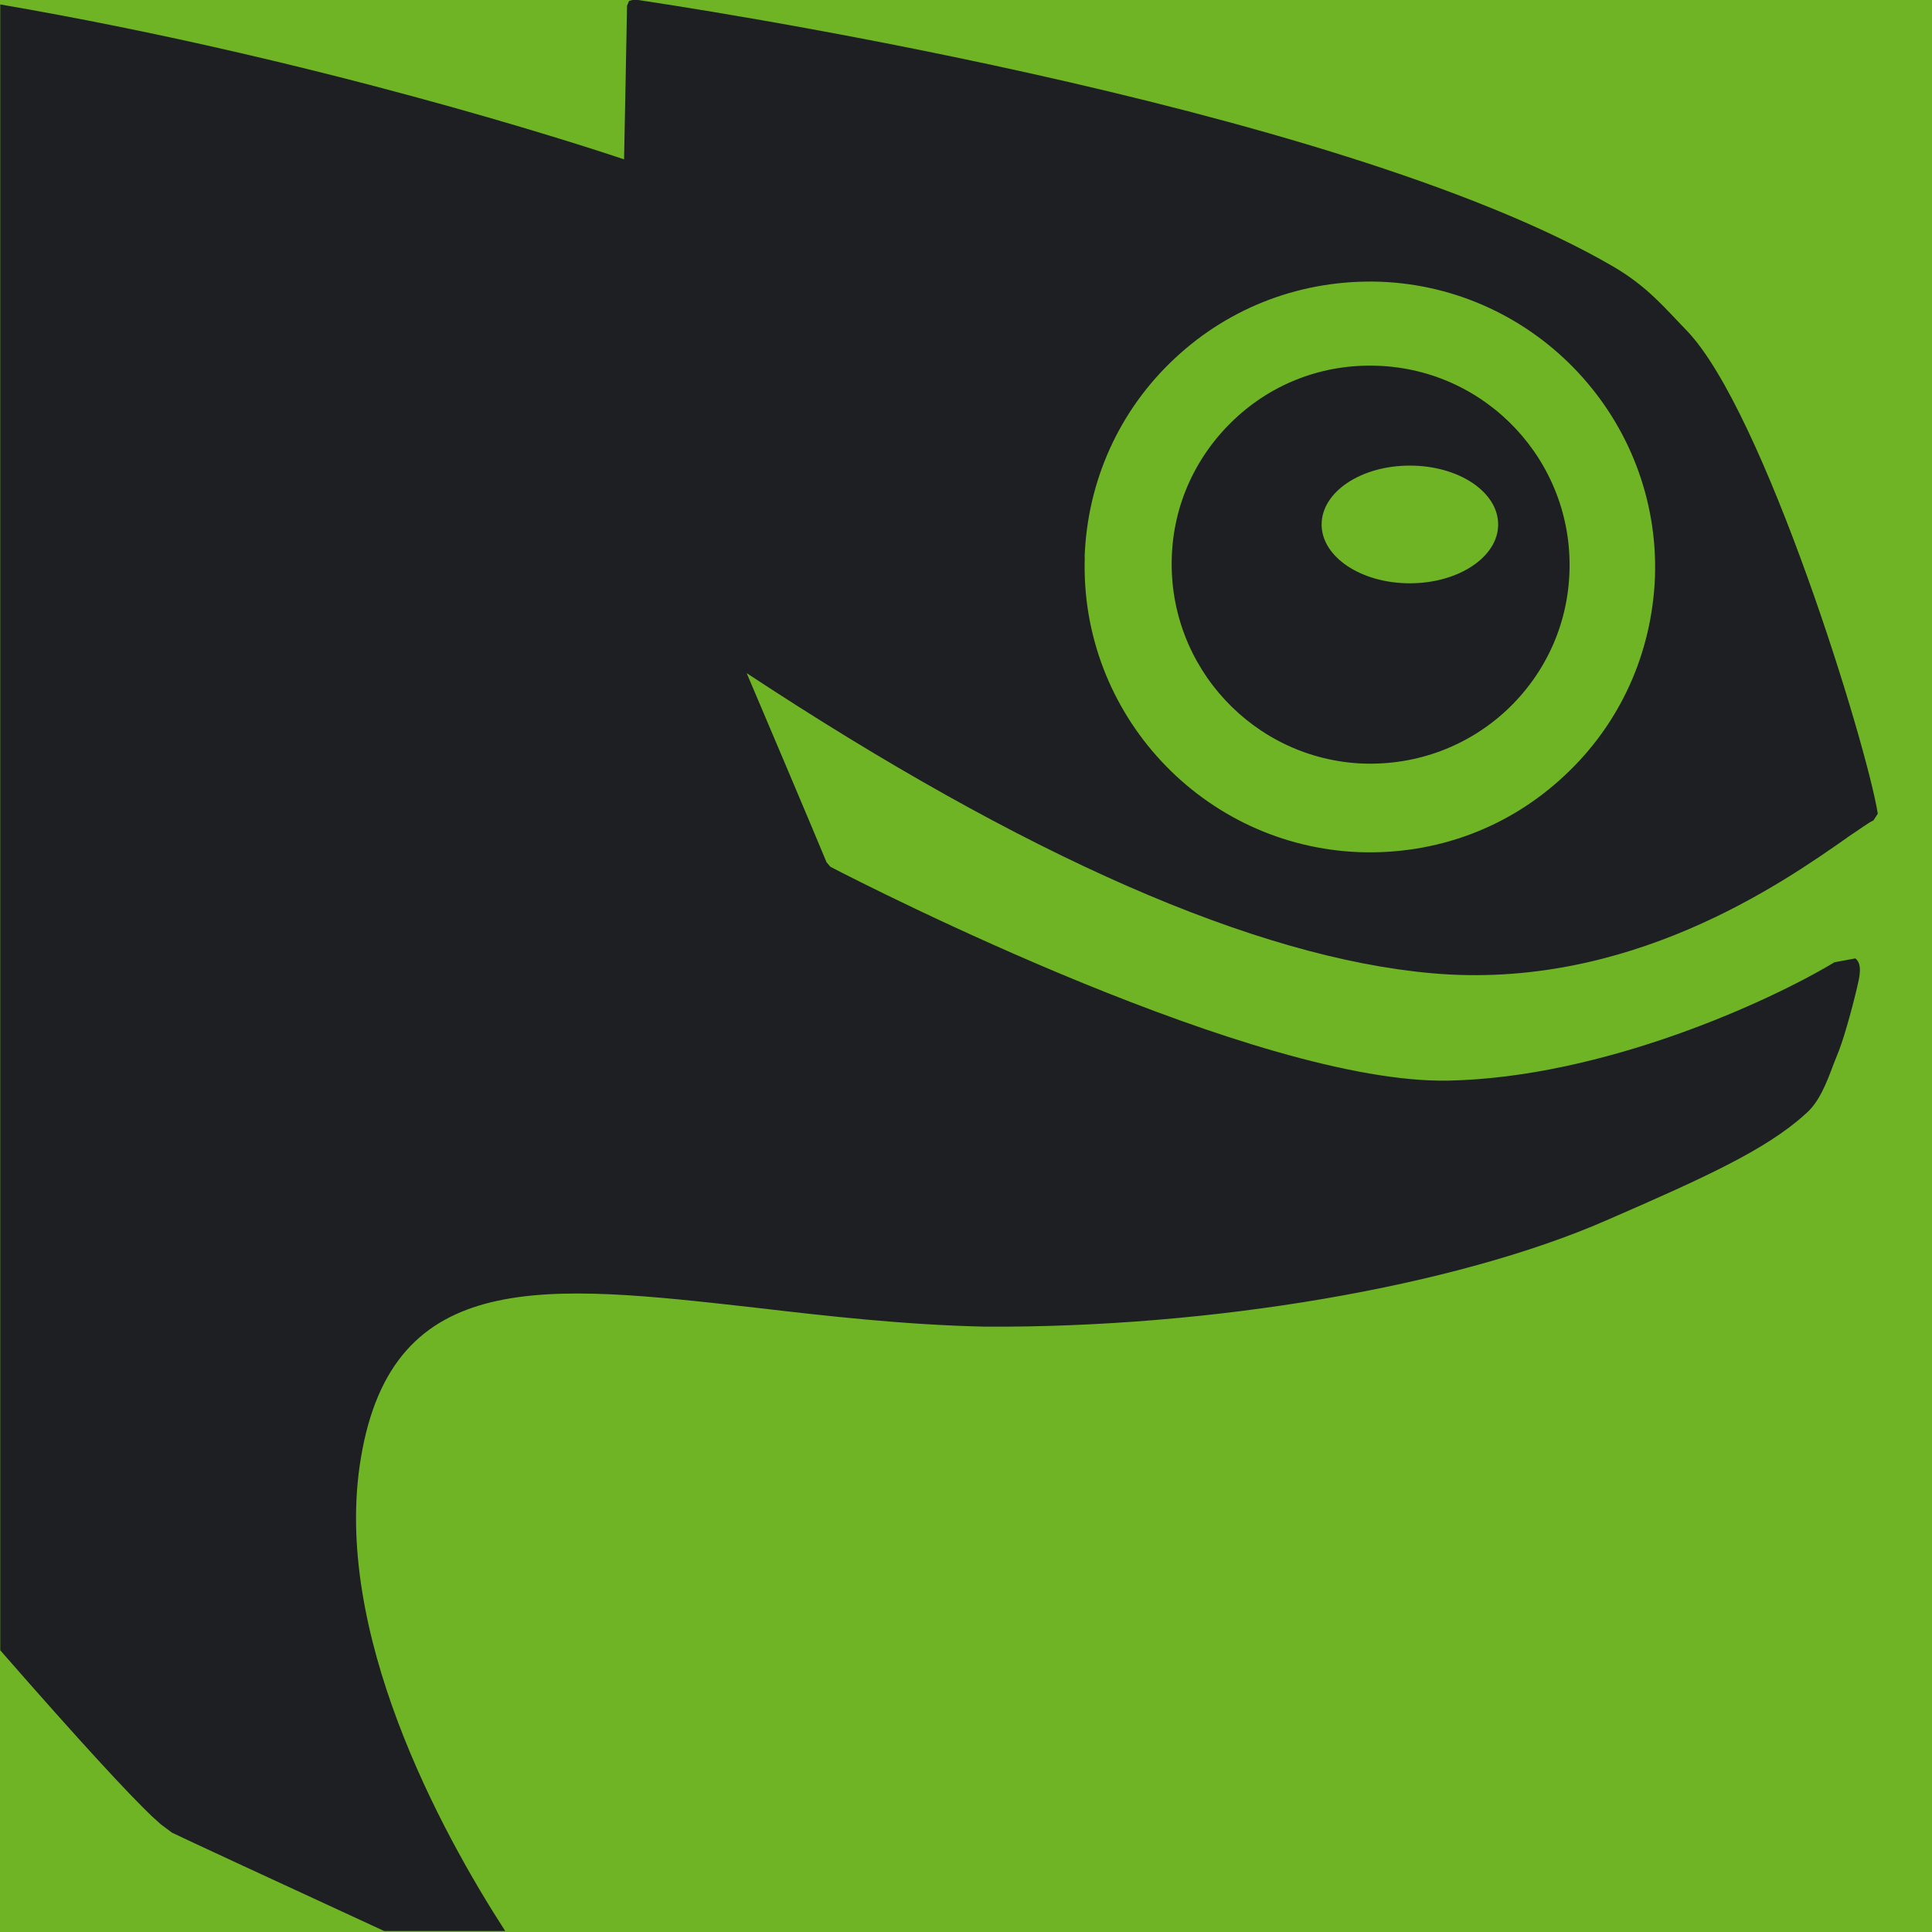 <?xml version="1.0" encoding="UTF-8" standalone="no"?>
<!-- Created with Inkscape (http://www.inkscape.org/) -->

<svg
   version="1.1"
   id="svg62"
   width="500"
   height="500"
   viewBox="0 0 500 500"
   sodipodi:docname="opensuse-matte.svg"
   inkscape:version="1.2.2 (b0a8486541, 2022-12-01)"
   xml:space="preserve"
   inkscape:export-filename="../opensuse/opensuse-matte512.png"
   inkscape:export-xdpi="98.304001"
   inkscape:export-ydpi="98.304001"
   xmlns:inkscape="http://www.inkscape.org/namespaces/inkscape"
   xmlns:sodipodi="http://sodipodi.sourceforge.net/DTD/sodipodi-0.dtd"
   xmlns="http://www.w3.org/2000/svg"
   xmlns:svg="http://www.w3.org/2000/svg"><defs
     id="defs66"><linearGradient
       id="_Linear1"
       x1="0"
       y1="0"
       x2="1"
       y2="0"
       gradientUnits="userSpaceOnUse"
       gradientTransform="matrix(244.692,1281.55,-1281.55,244.692,-44.692,-886.62)"><stop
         offset="0%"
         style="stop-color:#fff;stop-opacity:1"
         id="stop2452" /><stop
         offset="34%"
         style="stop-color:#fff;stop-opacity:1"
         id="stop2454" /><stop
         offset="51%"
         style="stop-color:#bebdf3;stop-opacity:1"
         id="stop2456" /><stop
         offset="75%"
         style="stop-color:#867fb7;stop-opacity:1"
         id="stop2458" /><stop
         offset="87%"
         style="stop-color:#9f99c7;stop-opacity:1"
         id="stop2460" /><stop
         offset="100%"
         style="stop-color:#524c76;stop-opacity:1"
         id="stop2462" /></linearGradient><linearGradient
       id="_Linear2"
       x1="0"
       y1="0"
       x2="1"
       y2="0"
       gradientUnits="userSpaceOnUse"
       gradientTransform="matrix(-73.91,-331.394,331.394,-73.91,256.323,293.128)"><stop
         offset="0%"
         style="stop-color:#fff;stop-opacity:1"
         id="stop2465" /><stop
         offset="34%"
         style="stop-color:#fff;stop-opacity:1"
         id="stop2467" /><stop
         offset="51%"
         style="stop-color:#bebbdb;stop-opacity:1"
         id="stop2469" /><stop
         offset="75%"
         style="stop-color:#928bbe;stop-opacity:1"
         id="stop2471" /><stop
         offset="87%"
         style="stop-color:#9f99c7;stop-opacity:1"
         id="stop2473" /><stop
         offset="100%"
         style="stop-color:#524c76;stop-opacity:1"
         id="stop2475" /></linearGradient><radialGradient
       id="_Radial3"
       cx="0"
       cy="0"
       r="1"
       gradientUnits="userSpaceOnUse"
       gradientTransform="matrix(65.776,0,0,50.415,169.619,91.661)"><stop
         offset="0%"
         style="stop-color:#fff;stop-opacity:1"
         id="stop2478" /><stop
         offset="34%"
         style="stop-color:#fff;stop-opacity:1"
         id="stop2480" /><stop
         offset="51%"
         style="stop-color:#bebbdb;stop-opacity:1"
         id="stop2482" /><stop
         offset="75%"
         style="stop-color:#928bbe;stop-opacity:1"
         id="stop2484" /><stop
         offset="87%"
         style="stop-color:#9f99c7;stop-opacity:1"
         id="stop2486" /><stop
         offset="100%"
         style="stop-color:#524c76;stop-opacity:1"
         id="stop2488" /></radialGradient><radialGradient
       id="_Radial4"
       cx="0"
       cy="0"
       r="1"
       gradientUnits="userSpaceOnUse"
       gradientTransform="matrix(-9.017,572.145,-487.965,-7.683,19.969,107.795)"><stop
         offset="0%"
         style="stop-color:#fff;stop-opacity:1"
         id="stop2491" /><stop
         offset="34%"
         style="stop-color:#fff;stop-opacity:1"
         id="stop2493" /><stop
         offset="51%"
         style="stop-color:#bebbdb;stop-opacity:1"
         id="stop2495" /><stop
         offset="75%"
         style="stop-color:#928bbe;stop-opacity:1"
         id="stop2497" /><stop
         offset="87%"
         style="stop-color:#9f99c7;stop-opacity:1"
         id="stop2499" /><stop
         offset="100%"
         style="stop-color:#524c76;stop-opacity:1"
         id="stop2501" /></radialGradient><inkscape:path-effect
       effect="slice"
       center_point="195.379,98.018"
       id="path-effect425"
       is_visible="true"
       lpeversion="1.2"
       lpesatellites=""
       allow_transforms="true"
       start_point="195.379,-2.132"
       end_point="195.379,198.168" /><clipPath
       id="vlpa"><path
         d="M 0,200.3 H 320 V 0 H 0 Z"
         id="path3725" /></clipPath><inkscape:path-effect
       effect="slice"
       center_point="-38.254,-85.349"
       id="path-effect4198"
       is_visible="true"
       lpeversion="1.2"
       lpesatellites=""
       allow_transforms="true"
       start_point="20.052,-85.349"
       end_point="-96.561,-85.349" /><inkscape:path-effect
       effect="slice"
       center_point="223.231,78.835"
       id="path-effect4124"
       is_visible="true"
       lpeversion="1.2"
       lpesatellites="#g4148 | #g4172 | #g4196"
       allow_transforms="true"
       start_point="383.231,78.835"
       end_point="63.231,78.835" /><inkscape:path-effect
       effect="slice"
       center_point="-67.35,-32.384"
       id="path-effect4120"
       is_visible="true"
       lpeversion="1.2"
       lpesatellites=""
       allow_transforms="true"
       start_point="-67.35,-106.71"
       end_point="-67.35,41.942" /><inkscape:path-effect
       end_point="160,200.3"
       start_point="160,0"
       center_point="160,100.15"
       effect="slice"
       id="path-effect4094"
       is_visible="true"
       lpeversion="1.2"
       lpesatellites="#g4118"
       allow_transforms="true" /><inkscape:path-effect
       effect="slice"
       center_point="195.379,98.018"
       id="path-effect425-9"
       is_visible="true"
       lpeversion="1.2"
       lpesatellites=""
       allow_transforms="true"
       start_point="195.379,-2.132"
       end_point="195.379,198.168" /><clipPath
       id="vlpa-1"><path
         d="M 0,200.3 H 320 V 0 H 0 Z"
         id="path3725-2" /></clipPath></defs><sodipodi:namedview
     id="namedview64"
     pagecolor="#505050"
     bordercolor="#ffffff"
     borderopacity="1"
     inkscape:showpageshadow="0"
     inkscape:pageopacity="0"
     inkscape:pagecheckerboard="1"
     inkscape:deskcolor="#505050"
     showgrid="false"
     inkscape:zoom="1"
     inkscape:cx="202"
     inkscape:cy="236"
     inkscape:window-width="764"
     inkscape:window-height="1011"
     inkscape:window-x="26"
     inkscape:window-y="23"
     inkscape:window-maximized="0"
     inkscape:current-layer="layer3" /><g
     inkscape:groupmode="layer"
     id="layer3"
     inkscape:label="Layer 2"><rect
       style="fill:#6fb424;fill-opacity:1;stroke-width:254.888"
       id="rect457"
       width="500"
       height="500"
       x="0"
       y="0" /></g><g
     inkscape:groupmode="layer"
     id="layer2"
     inkscape:label="Layer 1"><g
       id="g4414"
       transform="matrix(1.46,0,0,1.46,0.083,-230.23)"><g
         clip-path="url(#vlpa-1)"
         id="g3770"
         transform="matrix(2.854,0,0,-2.854,-557.544,720.749)"
         style="fill:#1e1f22;fill-opacity:1"
         class="UnoptimicedTransforms"
         inkscape:path-effect="#path-effect4094;#path-effect4124"><g
           transform="translate(262.7,162.7)"
           id="g3732"
           style="fill:#1e1f22;fill-opacity:1"><path
             id="path4200"
             d="m -43.502,-85.348 c -6.11,2.819 -12.88,5.948 -13.182,6.111 l -0.693,0.518 -0.59,0.533 c -1.464,1.412 -4.188,4.332 -9.383,10.275 V 34.311 c 19.476,-3.347 35.753,-8.615 38.746,-9.621 0.024,0.959 0.184,9.539 0.184,9.539 l 0.125,0.301 0.33,0.09 c 1.94,-0.28 43.341,-6.42 60.801,-16.59 2.155,-1.261 3.22,-2.601 4.549,-3.961 4.82,-4.99 11.198,-25.74 11.879,-30.02 l -0.27,-0.418 c -0.249,-0.098 -0.84,-0.538 -1.645,-1.07 h 0.012 c -4.07,-2.848 -13.579,-9.509 -25.789,-8.422 -10.97,0.97 -25.291,7.261 -42.561,18.641 0.77,-1.801 4.372,-10.31 4.961,-11.75 L -15.787,-19.25 c 2.5,-1.3 26.49,-13.52 38.4,-13.279 9.59,0.2 19.853,4.879 23.959,7.35 l 1.295,0.24 c 0.371,-0.291 0.311,-0.84 0.209,-1.359 -0.252,-1.179 -0.828,-3.329 -1.219,-4.35 l -0.33,-0.832 c -0.471,-1.259 -0.921,-2.429 -1.791,-3.15 -2.421,-2.199 -6.281,-3.948 -12.33,-6.578 -9.35,-4.09 -24.52,-6.691 -38.6,-6.602 -5.048,0.112 -9.919,0.672 -14.199,1.172 -13.11,1.48 -22.592,2.56 -24.561,-9.35 -1.799,-10.758 4.973,-23.177 8.967,-29.359 z m 60.592,67.008 c 4.756,-0.16 9.261,1.51 12.721,4.76 3.45,3.21 5.429,7.6 5.613,12.33 0.33,9.751 -7.339,17.991 -17.1,18.34 -4.735,0.15 -9.251,-1.519 -12.711,-4.75 C 2.155,9.12 0.175,4.73 0,0 H 0.01 C -0.32,-9.76 7.341,-17.981 17.09,-18.34 Z m 0.246,5.5 c -6.809,0.25 -12.152,5.99 -11.922,12.811 0.1,3.301 1.515,6.348 3.914,8.598 2.4,2.25 5.541,3.42 8.852,3.301 h 0.004 c 6.821,-0.24 12.16,-5.972 11.93,-12.791 -0.105,-3.288 -1.491,-6.337 -3.9,-8.598 -2.414,-2.25 -5.568,-3.42 -8.877,-3.32 z m 2.863,11.199 c 3.029,0 5.484,1.64 5.486,3.65 0,2.029 -2.455,3.66 -5.486,3.66 -3.031,0 -5.479,-1.631 -5.479,-3.66 0,-2.01 2.448,-3.65 5.479,-3.65 z"
             style="display:inline;fill:#1e1f22;fill-opacity:1"
             inkscape:original-d="m -43.502835,-85.348562 c -6.110361,2.819469 -12.87937,5.948483 -13.180759,6.112234 l -0.693359,0.517578 -0.589844,0.533203 c -1.463912,1.411938 -4.188259,4.33225 -9.382812,10.275391 V 34.310547 c 19.476193,-3.347274 35.75265,-8.615258 38.746093,-9.621094 0.024,0.959 0.183594,9.539063 0.183594,9.539063 l 0.125,0.300781 0.330078,0.08984 c 1.94,-0.28 43.34078,-6.419844 60.800782,-16.589844 2.155,-1.261 3.219828,-2.600938 4.548828,-3.960938 4.82,-4.9899992 11.197906,-25.739531 11.878906,-30.019531 l -0.269531,-0.417969 c -0.249,-0.098 -0.839532,-0.538312 -1.644532,-1.070312 h 0.01172 c -4.07,-2.848 -13.579062,-9.508875 -25.789062,-8.421875 -10.97,0.97 -25.2905476,7.260625 -42.560547,18.6406249 0.77,-1.801 4.371937,-10.3099999 4.960937,-11.7499999 L -15.787109,-19.25 c 2.5,-1.3 26.49039,-13.520297 38.40039,-13.279297 9.59,0.2 19.852985,4.878609 23.958985,7.349609 l 1.294922,0.240235 c 0.370998,-0.291 0.310984,-0.840375 0.208984,-1.359375 -0.252,-1.179 -0.82775,-3.328609 -1.21875,-4.34961 l -0.330078,-0.832031 c -0.471,-1.259 -0.921016,-2.42939 -1.791016,-3.15039 -2.421,-2.199 -6.281078,-3.948125 -12.330078,-6.578125 -9.35,-4.09 -24.5196094,-6.690563 -38.5996094,-6.601563 -5.0479996,0.112 -9.9192186,0.671875 -14.1992186,1.171875 -13.11,1.48 -22.591547,2.560391 -24.560547,-9.349609 -1.798982,-10.757915 4.971971,-23.17765 8.966187,-29.360281 z m 60.592679,67.008718 c 4.756,-0.16 9.260703,1.509766 12.720703,4.759766 3.45,3.21 5.429281,7.600078 5.613281,12.330078 0.33,9.751 -7.338609,17.990844 -17.099609,18.339844 -4.735,0.15 -9.2509378,-1.519 -12.7109378,-4.75 C 2.1552814,9.1198436 0.175,4.73 0,0 H 0.00976563 C -0.32023439,-9.76 7.3408436,-17.980844 17.089844,-18.339844 Z m 0.246094,5.5 c -6.809001,0.25 -12.1518755,5.9895471 -11.9218755,12.81054712 0.1,3.30099998 1.5150625,6.34765628 3.9140625,8.59765628 2.4,2.2499996 5.540562,3.4197816 8.851563,3.3007816 h 0.0039 c 6.821,-0.24 12.159687,-5.972016 11.929687,-12.791016 -0.105,-3.288 -1.49139,-6.3366562 -3.90039,-8.5976562 -2.414,-2.2499998 -5.567953,-3.4203128 -8.876953,-3.3203128 z m 2.863281,11.199219 c 3.029,0 5.484328,1.64039065 5.486328,3.6503906 0,2.029 -2.455328,3.6601563 -5.486328,3.6601563 -3.031,0 -5.478516,-1.6311563 -5.478516,-3.6601563 0,-2.00999995 2.447516,-3.6503906 5.478516,-3.6503906 z" /></g><g
           transform="translate(134,60.29)"
           id="g3736"
           style="fill:#1e1f22;fill-opacity:1" /><g
           transform="translate(206.8,60.29)"
           id="g3740"
           style="fill:#1e1f22;fill-opacity:1" /><g
           transform="translate(232.8,60.29)"
           id="g3744"
           style="fill:#1e1f22;fill-opacity:1" /><g
           transform="translate(273.7,60.29)"
           id="g3748"
           style="fill:#1e1f22;fill-opacity:1" /><g
           transform="translate(5.053,20.49)"
           id="g3752"
           style="fill:#1e1f22;fill-opacity:1" /><g
           transform="translate(35.51,20.78)"
           id="g3756"
           style="fill:#1e1f22;fill-opacity:1" /><g
           transform="translate(66.07,34.09)"
           id="g3760"
           style="fill:#1e1f22;fill-opacity:1" /><g
           transform="translate(104.9,41.74)"
           id="g3764"
           style="fill:#1e1f22;fill-opacity:1" /><g
           transform="translate(315.4,18.75)"
           id="g3768"
           style="fill:#1e1f22;fill-opacity:1" /></g><g
         class="UnoptimicedTransforms"
         clip-path="url(#vlpa-1)"
         id="g4118"
         style="display:none;fill:#1e1f22;fill-opacity:1"
         transform="matrix(2.854,0,0,-2.854,-557.544,720.749)"><g
           transform="translate(262.7,162.7)"
           id="g4098"
           style="fill:#1e1f22;fill-opacity:1"><path
             id="path4096"
             d=""
             style="fill:#1e1f22;fill-opacity:1" /></g><g
           transform="translate(134,60.29)"
           id="g4100"
           style="fill:#1e1f22;fill-opacity:1" /><g
           transform="translate(206.8,60.29)"
           id="g4102"
           style="fill:#1e1f22;fill-opacity:1" /><g
           transform="translate(232.8,60.29)"
           id="g4104"
           style="fill:#1e1f22;fill-opacity:1" /><g
           transform="translate(273.7,60.29)"
           id="g4106"
           style="fill:#1e1f22;fill-opacity:1" /><g
           transform="translate(5.053,20.49)"
           id="g4108"
           style="fill:#1e1f22;fill-opacity:1" /><g
           transform="translate(35.51,20.78)"
           id="g4110"
           style="fill:#1e1f22;fill-opacity:1" /><g
           transform="translate(66.07,34.09)"
           id="g4112"
           style="fill:#1e1f22;fill-opacity:1" /><g
           transform="translate(104.9,41.74)"
           id="g4114"
           style="fill:#1e1f22;fill-opacity:1" /><g
           transform="translate(315.4,18.75)"
           id="g4116"
           style="fill:#1e1f22;fill-opacity:1" /></g><g
         transform="matrix(2.854,0,0,-2.854,-557.544,720.749)"
         clip-path="url(#vlpa-1)"
         id="g4148"
         style="display:none;fill:#1e1f22;fill-opacity:1"
         class="UnoptimicedTransforms"><g
           transform="translate(262.7,162.7)"
           id="g4128"
           style="fill:#1e1f22;fill-opacity:1"><path
             id="path4126"
             d=""
             style="display:inline;fill:#1e1f22;fill-opacity:1" /></g><g
           transform="translate(134,60.29)"
           id="g4130"
           style="fill:#1e1f22;fill-opacity:1" /><g
           transform="translate(206.8,60.29)"
           id="g4132"
           style="fill:#1e1f22;fill-opacity:1" /><g
           transform="translate(232.8,60.29)"
           id="g4134"
           style="fill:#1e1f22;fill-opacity:1" /><g
           transform="translate(273.7,60.29)"
           id="g4136"
           style="fill:#1e1f22;fill-opacity:1" /><g
           transform="translate(5.053,20.49)"
           id="g4138"
           style="fill:#1e1f22;fill-opacity:1" /><g
           transform="translate(35.51,20.78)"
           id="g4140"
           style="fill:#1e1f22;fill-opacity:1" /><g
           transform="translate(66.07,34.09)"
           id="g4142"
           style="fill:#1e1f22;fill-opacity:1" /><g
           transform="translate(104.9,41.74)"
           id="g4144"
           style="fill:#1e1f22;fill-opacity:1" /><g
           transform="translate(315.4,18.75)"
           id="g4146"
           style="fill:#1e1f22;fill-opacity:1" /></g><g
         transform="matrix(2.854,0,0,-2.854,-557.544,720.749)"
         clip-path="url(#vlpa-1)"
         id="g4172"
         style="display:none;fill:#1e1f22;fill-opacity:1"
         class="UnoptimicedTransforms"><g
           transform="translate(262.7,162.7)"
           id="g4152"
           style="fill:#1e1f22;fill-opacity:1"><path
             id="path4150"
             d=""
             style="display:inline;fill:#1e1f22;fill-opacity:1" /></g><g
           transform="translate(134,60.29)"
           id="g4154"
           style="fill:#1e1f22;fill-opacity:1" /><g
           transform="translate(206.8,60.29)"
           id="g4156"
           style="fill:#1e1f22;fill-opacity:1" /><g
           transform="translate(232.8,60.29)"
           id="g4158"
           style="fill:#1e1f22;fill-opacity:1" /><g
           transform="translate(273.7,60.29)"
           id="g4160"
           style="fill:#1e1f22;fill-opacity:1" /><g
           transform="translate(5.053,20.49)"
           id="g4162"
           style="fill:#1e1f22;fill-opacity:1" /><g
           transform="translate(35.51,20.78)"
           id="g4164"
           style="fill:#1e1f22;fill-opacity:1" /><g
           transform="translate(66.07,34.09)"
           id="g4166"
           style="fill:#1e1f22;fill-opacity:1" /><g
           transform="translate(104.9,41.74)"
           id="g4168"
           style="fill:#1e1f22;fill-opacity:1" /><g
           transform="translate(315.4,18.75)"
           id="g4170"
           style="fill:#1e1f22;fill-opacity:1" /></g><g
         transform="matrix(2.854,0,0,-2.854,-557.544,720.749)"
         clip-path="url(#vlpa-1)"
         id="g4196"
         style="display:none;fill:#1e1f22;fill-opacity:1"
         class="UnoptimicedTransforms"><g
           transform="translate(262.7,162.7)"
           id="g4176"
           style="fill:#1e1f22;fill-opacity:1"><path
             id="path4174"
             d="" /></g><g
           transform="translate(134,60.29)"
           id="g4178"
           style="fill:#1e1f22;fill-opacity:1" /><g
           transform="translate(206.8,60.29)"
           id="g4180"
           style="fill:#1e1f22;fill-opacity:1" /><g
           transform="translate(232.8,60.29)"
           id="g4182"
           style="fill:#1e1f22;fill-opacity:1" /><g
           transform="translate(273.7,60.29)"
           id="g4184"
           style="fill:#1e1f22;fill-opacity:1" /><g
           transform="translate(5.053,20.49)"
           id="g4186"
           style="fill:#1e1f22;fill-opacity:1" /><g
           transform="translate(35.51,20.78)"
           id="g4188"
           style="fill:#1e1f22;fill-opacity:1" /><g
           transform="translate(66.07,34.09)"
           id="g4190"
           style="fill:#1e1f22;fill-opacity:1" /><g
           transform="translate(104.9,41.74)"
           id="g4192"
           style="fill:#1e1f22;fill-opacity:1" /><g
           transform="translate(315.4,18.75)"
           id="g4194"
           style="fill:#1e1f22;fill-opacity:1" /></g></g></g><style
     type="text/css"
     id="style2961">
	.st0{fill:#FFFFFF;}
	.st1{fill:#69B53F;}
	.st2{fill:#F8F8F8;}
</style><style
     type="text/css"
     id="style4109">
	.st0{fill:#FFFFFF;}
	.st1{fill:#69B53F;}
	.st2{fill:#F8F8F8;}
</style><style
     type="text/css"
     id="style2961-5">
	.st0{fill:#FFFFFF;}
	.st1{fill:#69B53F;}
	.st2{fill:#F8F8F8;}
</style><style
     type="text/css"
     id="style2961-6">
	.st0{fill:#FFFFFF;}
	.st1{fill:#69B53F;}
	.st2{fill:#F8F8F8;}
</style><style
     type="text/css"
     id="style2961-2">
	.st0{fill:#FFFFFF;}
	.st1{fill:#69B53F;}
	.st2{fill:#F8F8F8;}
</style><style
     type="text/css"
     id="style2961-7">
	.st0{fill:#FFFFFF;}
	.st1{fill:#69B53F;}
	.st2{fill:#F8F8F8;}
</style></svg>
